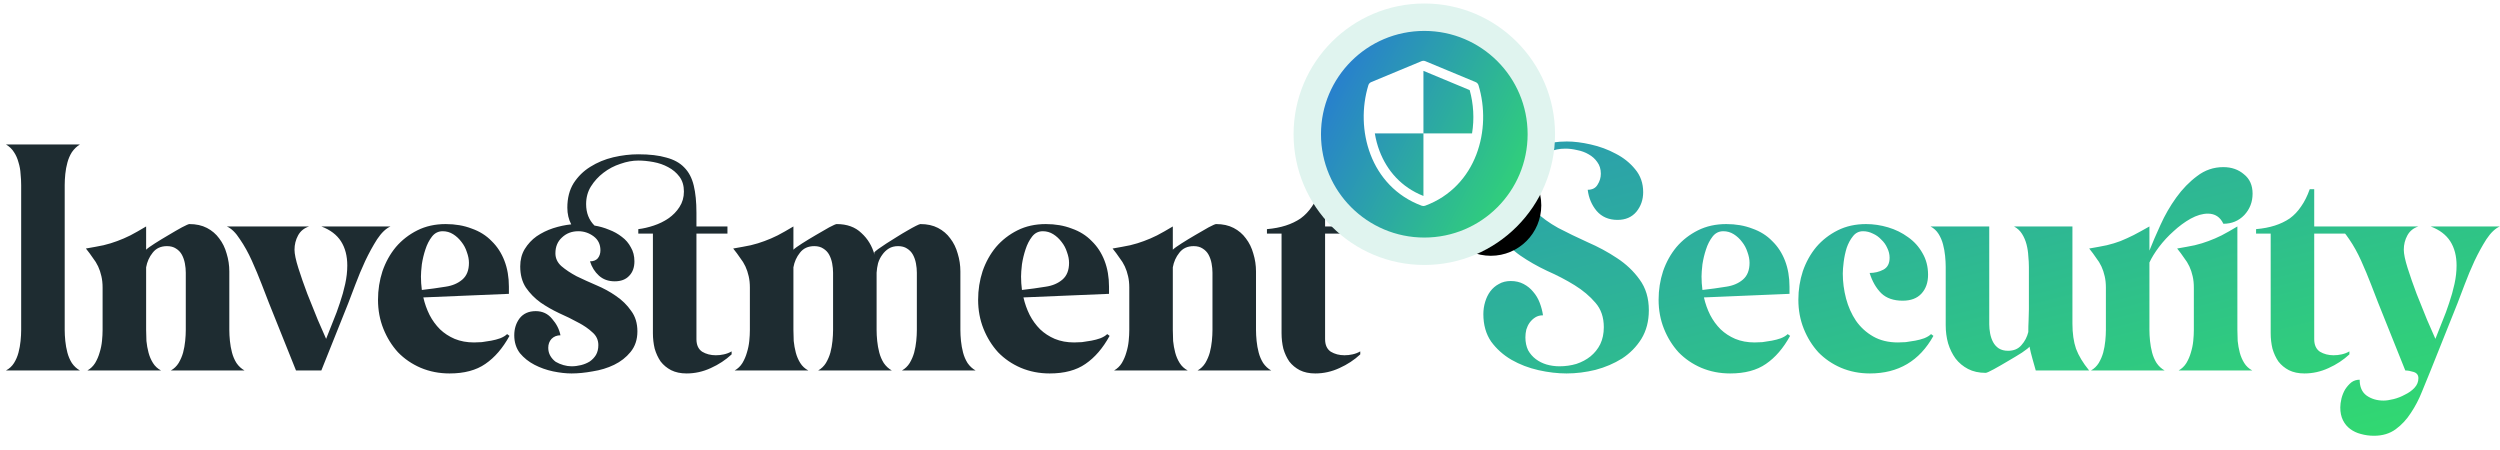 <svg width="545" height="98" viewBox="0 0 545 98" fill="none" xmlns="http://www.w3.org/2000/svg">
<path d="M14.105 71.922C14.105 72.658 14.148 73.46 14.235 74.327C14.322 75.193 14.473 76.038 14.69 76.862C14.907 77.685 15.232 78.443 15.665 79.137C16.142 79.83 16.727 80.372 17.42 80.762H1.3C2.037 80.372 2.622 79.83 3.055 79.137C3.488 78.443 3.813 77.685 4.03 76.862C4.247 76.038 4.398 75.193 4.485 74.327C4.572 73.46 4.615 72.658 4.615 71.922V40.332C4.615 39.552 4.572 38.75 4.485 37.927C4.442 37.06 4.29 36.215 4.03 35.392C3.813 34.568 3.488 33.832 3.055 33.182C2.622 32.488 2.037 31.925 1.3 31.492H17.42C16.727 31.925 16.142 32.488 15.665 33.182C15.232 33.875 14.907 34.633 14.69 35.457C14.473 36.237 14.322 37.06 14.235 37.927C14.148 38.793 14.105 39.595 14.105 40.332V71.922ZM35.106 80.762H19.051C19.744 80.372 20.307 79.83 20.741 79.137C21.174 78.4 21.499 77.642 21.716 76.862C21.976 76.038 22.149 75.193 22.236 74.327C22.322 73.46 22.366 72.658 22.366 71.922V62.692C22.366 61.782 22.279 60.958 22.106 60.222C21.932 59.442 21.694 58.727 21.391 58.077C21.087 57.427 20.697 56.798 20.221 56.192C19.787 55.542 19.289 54.87 18.726 54.177C20.242 53.917 21.521 53.678 22.561 53.462C23.644 53.202 24.641 52.898 25.551 52.552C26.504 52.205 27.457 51.793 28.411 51.317C29.407 50.797 30.556 50.147 31.856 49.367V54.437C32.159 54.133 32.787 53.678 33.741 53.072C34.694 52.465 35.691 51.858 36.731 51.252C37.814 50.602 38.789 50.038 39.656 49.562C40.566 49.085 41.107 48.847 41.281 48.847C42.754 48.847 44.032 49.128 45.116 49.692C46.199 50.255 47.087 51.013 47.781 51.967C48.517 52.92 49.059 54.025 49.406 55.282C49.796 56.538 49.991 57.838 49.991 59.182V71.922C49.991 72.658 50.034 73.46 50.121 74.327C50.207 75.193 50.359 76.038 50.576 76.862C50.792 77.685 51.117 78.443 51.551 79.137C52.027 79.83 52.612 80.372 53.306 80.762H37.251C37.944 80.372 38.507 79.83 38.941 79.137C39.374 78.4 39.699 77.642 39.916 76.862C40.132 76.038 40.284 75.193 40.371 74.327C40.457 73.46 40.501 72.658 40.501 71.922V59.442C40.501 58.792 40.436 58.12 40.306 57.427C40.176 56.733 39.959 56.105 39.656 55.542C39.352 54.978 38.919 54.523 38.356 54.177C37.836 53.83 37.186 53.657 36.406 53.657C35.062 53.657 34.022 54.133 33.286 55.087C32.549 55.997 32.072 57.058 31.856 58.272V71.922C31.856 72.658 31.877 73.46 31.921 74.327C32.007 75.193 32.159 76.038 32.376 76.862C32.592 77.685 32.917 78.443 33.351 79.137C33.784 79.83 34.369 80.372 35.106 80.762ZM85.133 49.367C84.137 49.8 83.162 50.732 82.208 52.162C81.298 53.592 80.432 55.173 79.608 56.907C78.828 58.597 78.113 60.308 77.463 62.042C76.813 63.732 76.293 65.097 75.903 66.137L70.053 80.762H64.528L58.613 66.007C58.223 65.01 57.703 63.667 57.053 61.977C56.403 60.287 55.688 58.575 54.908 56.842C54.128 55.108 53.262 53.548 52.308 52.162C51.398 50.732 50.445 49.8 49.448 49.367H67.388C66.305 49.713 65.503 50.363 64.983 51.317C64.463 52.27 64.203 53.31 64.203 54.437C64.203 55.347 64.485 56.69 65.048 58.467C65.612 60.243 66.262 62.107 66.998 64.057C67.778 66.007 68.537 67.892 69.273 69.712C70.053 71.488 70.66 72.875 71.093 73.872C71.57 72.658 72.068 71.402 72.588 70.102C73.152 68.758 73.65 67.415 74.083 66.072C74.56 64.685 74.95 63.298 75.253 61.912C75.557 60.525 75.708 59.182 75.708 57.882C75.708 55.802 75.253 54.047 74.343 52.617C73.433 51.187 72.003 50.103 70.053 49.367H85.133ZM92.285 64.837C92.588 66.18 93.043 67.458 93.65 68.672C94.256 69.842 95.015 70.882 95.925 71.792C96.835 72.658 97.896 73.352 99.11 73.872C100.366 74.392 101.775 74.652 103.335 74.652C103.811 74.652 104.375 74.63 105.025 74.587C105.718 74.5 106.411 74.392 107.105 74.262C107.798 74.132 108.448 73.958 109.055 73.742C109.705 73.482 110.203 73.178 110.55 72.832L111.07 73.222C109.596 75.908 107.841 77.945 105.805 79.332C103.811 80.718 101.211 81.412 98.005 81.412C95.751 81.412 93.65 81 91.7 80.177C89.793 79.353 88.146 78.227 86.76 76.797C85.416 75.323 84.355 73.612 83.575 71.662C82.795 69.712 82.405 67.61 82.405 65.357C82.405 63.19 82.73 61.11 83.38 59.117C84.073 57.123 85.048 55.368 86.305 53.852C87.605 52.335 89.165 51.122 90.985 50.212C92.805 49.302 94.863 48.847 97.16 48.847C99.24 48.847 101.125 49.172 102.815 49.822C104.548 50.428 106 51.338 107.17 52.552C108.383 53.722 109.315 55.152 109.965 56.842C110.615 58.532 110.94 60.417 110.94 62.497V64.057L92.285 64.837ZM102.23 57.297C102.23 56.56 102.078 55.78 101.775 54.957C101.515 54.133 101.125 53.397 100.605 52.747C100.085 52.053 99.478 51.49 98.785 51.057C98.091 50.623 97.333 50.407 96.51 50.407C95.556 50.407 94.776 50.797 94.17 51.577C93.563 52.357 93.086 53.288 92.74 54.372C92.393 55.412 92.133 56.495 91.96 57.622C91.83 58.748 91.765 59.637 91.765 60.287C91.765 61.24 91.83 62.215 91.96 63.212C92.826 63.125 93.693 63.017 94.56 62.887C95.426 62.757 96.293 62.627 97.16 62.497C98.633 62.28 99.846 61.76 100.8 60.937C101.753 60.113 102.23 58.9 102.23 57.297ZM124.589 81.412C123.375 81.412 122.032 81.26 120.559 80.957C119.129 80.653 117.785 80.177 116.529 79.527C115.272 78.877 114.21 78.032 113.344 76.992C112.52 75.908 112.109 74.608 112.109 73.092C112.109 71.662 112.499 70.427 113.279 69.387C114.102 68.347 115.272 67.827 116.789 67.827C118.262 67.827 119.454 68.39 120.364 69.517C121.317 70.6 121.924 71.792 122.184 73.092C121.404 73.092 120.754 73.352 120.234 73.872C119.757 74.392 119.519 75.042 119.519 75.822C119.519 76.472 119.67 77.057 119.974 77.577C120.277 78.097 120.667 78.53 121.144 78.877C121.664 79.18 122.227 79.418 122.834 79.592C123.44 79.765 124.025 79.852 124.589 79.852C125.282 79.852 125.975 79.765 126.669 79.592C127.362 79.418 127.99 79.158 128.554 78.812C129.117 78.422 129.572 77.945 129.919 77.382C130.265 76.775 130.439 76.06 130.439 75.237C130.439 74.11 130.005 73.178 129.139 72.442C128.315 71.662 127.275 70.947 126.019 70.297C124.762 69.603 123.397 68.932 121.924 68.282C120.45 67.588 119.085 66.808 117.829 65.942C116.572 65.032 115.51 63.948 114.644 62.692C113.82 61.435 113.409 59.897 113.409 58.077C113.409 56.647 113.734 55.39 114.384 54.307C115.077 53.18 115.944 52.248 116.984 51.512C118.067 50.775 119.259 50.19 120.559 49.757C121.902 49.323 123.224 49.042 124.524 48.912C123.96 47.828 123.679 46.615 123.679 45.272C123.679 43.192 124.134 41.415 125.044 39.942C125.997 38.468 127.21 37.277 128.684 36.367C130.2 35.413 131.869 34.72 133.689 34.287C135.552 33.853 137.372 33.637 139.149 33.637C141.619 33.637 143.655 33.875 145.259 34.352C146.905 34.785 148.205 35.5 149.159 36.497C150.155 37.493 150.849 38.815 151.239 40.462C151.629 42.065 151.824 44.037 151.824 46.377V49.367H158.584V50.927H151.824V73.937C151.824 75.193 152.235 76.103 153.059 76.667C153.925 77.187 154.922 77.447 156.049 77.447C156.655 77.447 157.24 77.382 157.804 77.252C158.41 77.122 158.974 76.905 159.494 76.602V77.252C158.194 78.465 156.677 79.462 154.944 80.242C153.254 81.022 151.499 81.412 149.679 81.412C148.379 81.412 147.252 81.173 146.299 80.697C145.389 80.22 144.63 79.592 144.024 78.812C143.46 77.988 143.027 77.057 142.724 76.017C142.464 74.933 142.334 73.807 142.334 72.637V50.927H139.149V49.952C140.232 49.822 141.359 49.562 142.529 49.172C143.699 48.782 144.76 48.262 145.714 47.612C146.71 46.918 147.512 46.095 148.119 45.142C148.769 44.145 149.094 43.018 149.094 41.762C149.094 40.462 148.769 39.378 148.119 38.512C147.469 37.645 146.645 36.952 145.649 36.432C144.695 35.912 143.634 35.543 142.464 35.327C141.294 35.11 140.189 35.002 139.149 35.002C137.892 35.002 136.592 35.24 135.249 35.717C133.905 36.15 132.67 36.8 131.544 37.667C130.46 38.49 129.55 39.487 128.814 40.657C128.12 41.783 127.774 43.062 127.774 44.492C127.774 46.398 128.38 47.958 129.594 49.172C130.677 49.345 131.739 49.648 132.779 50.082C133.819 50.472 134.75 50.992 135.574 51.642C136.397 52.248 137.047 53.007 137.524 53.917C138.044 54.783 138.304 55.802 138.304 56.972C138.304 58.315 137.914 59.377 137.134 60.157C136.397 60.937 135.357 61.327 134.014 61.327C132.627 61.327 131.479 60.915 130.569 60.092C129.659 59.268 129.009 58.228 128.619 56.972C129.355 56.972 129.919 56.755 130.309 56.322C130.699 55.845 130.894 55.26 130.894 54.567C130.894 53.267 130.395 52.248 129.399 51.512C128.402 50.775 127.297 50.407 126.084 50.407C124.654 50.407 123.462 50.862 122.509 51.772C121.555 52.638 121.079 53.787 121.079 55.217C121.079 56.3 121.512 57.232 122.379 58.012C123.289 58.792 124.394 59.528 125.694 60.222C127.037 60.872 128.467 61.522 129.984 62.172C131.544 62.822 132.974 63.602 134.274 64.512C135.617 65.422 136.722 66.505 137.589 67.762C138.499 68.975 138.954 70.47 138.954 72.247C138.954 74.023 138.455 75.518 137.459 76.732C136.505 77.902 135.314 78.833 133.884 79.527C132.454 80.22 130.894 80.697 129.204 80.957C127.557 81.26 126.019 81.412 124.589 81.412ZM190.579 55.087C190.666 54.913 190.947 54.653 191.424 54.307C191.944 53.96 192.551 53.548 193.244 53.072C193.981 52.595 194.739 52.118 195.519 51.642C196.342 51.122 197.101 50.667 197.794 50.277C198.531 49.843 199.159 49.497 199.679 49.237C200.199 48.977 200.524 48.847 200.654 48.847C202.127 48.847 203.406 49.128 204.489 49.692C205.572 50.255 206.461 51.013 207.154 51.967C207.891 52.92 208.432 54.025 208.779 55.282C209.169 56.538 209.364 57.838 209.364 59.182V71.922C209.364 72.658 209.407 73.46 209.494 74.327C209.581 75.193 209.732 76.038 209.949 76.862C210.166 77.685 210.491 78.443 210.924 79.137C211.401 79.83 211.986 80.372 212.679 80.762H196.624C197.317 80.372 197.881 79.83 198.314 79.137C198.747 78.4 199.072 77.642 199.289 76.862C199.506 76.038 199.657 75.193 199.744 74.327C199.831 73.46 199.874 72.658 199.874 71.922V59.442C199.874 58.792 199.809 58.12 199.679 57.427C199.549 56.733 199.332 56.105 199.029 55.542C198.726 54.978 198.292 54.523 197.729 54.177C197.209 53.83 196.559 53.657 195.779 53.657C194.999 53.657 194.327 53.83 193.764 54.177C193.201 54.523 192.724 54.978 192.334 55.542C191.944 56.062 191.641 56.668 191.424 57.362C191.251 58.055 191.142 58.748 191.099 59.442V71.922C191.099 72.658 191.142 73.46 191.229 74.327C191.316 75.193 191.467 76.038 191.684 76.862C191.901 77.685 192.226 78.443 192.659 79.137C193.136 79.83 193.721 80.372 194.414 80.762H178.359C179.052 80.372 179.616 79.83 180.049 79.137C180.482 78.4 180.807 77.642 181.024 76.862C181.241 76.038 181.392 75.193 181.479 74.327C181.566 73.46 181.609 72.658 181.609 71.922V59.442C181.609 58.792 181.544 58.12 181.414 57.427C181.284 56.733 181.067 56.105 180.764 55.542C180.461 54.978 180.027 54.523 179.464 54.177C178.944 53.83 178.294 53.657 177.514 53.657C176.171 53.657 175.131 54.133 174.394 55.087C173.657 55.997 173.181 57.058 172.964 58.272V71.922C172.964 72.658 172.986 73.46 173.029 74.327C173.116 75.193 173.267 76.038 173.484 76.862C173.701 77.685 174.026 78.443 174.459 79.137C174.892 79.83 175.477 80.372 176.214 80.762H160.159C160.852 80.372 161.416 79.83 161.849 79.137C162.282 78.4 162.607 77.642 162.824 76.862C163.084 76.038 163.257 75.193 163.344 74.327C163.431 73.46 163.474 72.658 163.474 71.922V62.692C163.474 61.782 163.387 60.958 163.214 60.222C163.041 59.442 162.802 58.727 162.499 58.077C162.196 57.427 161.806 56.798 161.329 56.192C160.896 55.542 160.397 54.87 159.834 54.177C161.351 53.917 162.629 53.678 163.669 53.462C164.752 53.202 165.749 52.898 166.659 52.552C167.612 52.205 168.566 51.793 169.519 51.317C170.516 50.797 171.664 50.147 172.964 49.367V54.437C173.267 54.133 173.896 53.678 174.849 53.072C175.802 52.465 176.799 51.858 177.839 51.252C178.922 50.602 179.897 50.038 180.764 49.562C181.674 49.085 182.216 48.847 182.389 48.847C184.642 48.847 186.441 49.497 187.784 50.797C189.171 52.053 190.124 53.635 190.644 55.542L190.579 55.087ZM223.11 64.837C223.413 66.18 223.868 67.458 224.475 68.672C225.082 69.842 225.84 70.882 226.75 71.792C227.66 72.658 228.722 73.352 229.935 73.872C231.192 74.392 232.6 74.652 234.16 74.652C234.637 74.652 235.2 74.63 235.85 74.587C236.543 74.5 237.237 74.392 237.93 74.262C238.623 74.132 239.273 73.958 239.88 73.742C240.53 73.482 241.028 73.178 241.375 72.832L241.895 73.222C240.422 75.908 238.667 77.945 236.63 79.332C234.637 80.718 232.037 81.412 228.83 81.412C226.577 81.412 224.475 81 222.525 80.177C220.618 79.353 218.972 78.227 217.585 76.797C216.242 75.323 215.18 73.612 214.4 71.662C213.62 69.712 213.23 67.61 213.23 65.357C213.23 63.19 213.555 61.11 214.205 59.117C214.898 57.123 215.873 55.368 217.13 53.852C218.43 52.335 219.99 51.122 221.81 50.212C223.63 49.302 225.688 48.847 227.985 48.847C230.065 48.847 231.95 49.172 233.64 49.822C235.373 50.428 236.825 51.338 237.995 52.552C239.208 53.722 240.14 55.152 240.79 56.842C241.44 58.532 241.765 60.417 241.765 62.497V64.057L223.11 64.837ZM233.055 57.297C233.055 56.56 232.903 55.78 232.6 54.957C232.34 54.133 231.95 53.397 231.43 52.747C230.91 52.053 230.303 51.49 229.61 51.057C228.917 50.623 228.158 50.407 227.335 50.407C226.382 50.407 225.602 50.797 224.995 51.577C224.388 52.357 223.912 53.288 223.565 54.372C223.218 55.412 222.958 56.495 222.785 57.622C222.655 58.748 222.59 59.637 222.59 60.287C222.59 61.24 222.655 62.215 222.785 63.212C223.652 63.125 224.518 63.017 225.385 62.887C226.252 62.757 227.118 62.627 227.985 62.497C229.458 62.28 230.672 61.76 231.625 60.937C232.578 60.113 233.055 58.9 233.055 57.297ZM258.924 80.762H242.869C243.562 80.372 244.126 79.83 244.559 79.137C244.992 78.4 245.317 77.642 245.534 76.862C245.794 76.038 245.967 75.193 246.054 74.327C246.141 73.46 246.184 72.658 246.184 71.922V62.692C246.184 61.782 246.097 60.958 245.924 60.222C245.751 59.442 245.512 58.727 245.209 58.077C244.906 57.427 244.516 56.798 244.039 56.192C243.606 55.542 243.107 54.87 242.544 54.177C244.061 53.917 245.339 53.678 246.379 53.462C247.462 53.202 248.459 52.898 249.369 52.552C250.322 52.205 251.276 51.793 252.229 51.317C253.226 50.797 254.374 50.147 255.674 49.367V54.437C255.977 54.133 256.606 53.678 257.559 53.072C258.512 52.465 259.509 51.858 260.549 51.252C261.632 50.602 262.607 50.038 263.474 49.562C264.384 49.085 264.926 48.847 265.099 48.847C266.572 48.847 267.851 49.128 268.934 49.692C270.017 50.255 270.906 51.013 271.599 51.967C272.336 52.92 272.877 54.025 273.224 55.282C273.614 56.538 273.809 57.838 273.809 59.182V71.922C273.809 72.658 273.852 73.46 273.939 74.327C274.026 75.193 274.177 76.038 274.394 76.862C274.611 77.685 274.936 78.443 275.369 79.137C275.846 79.83 276.431 80.372 277.124 80.762H261.069C261.762 80.372 262.326 79.83 262.759 79.137C263.192 78.4 263.517 77.642 263.734 76.862C263.951 76.038 264.102 75.193 264.189 74.327C264.276 73.46 264.319 72.658 264.319 71.922V59.442C264.319 58.792 264.254 58.12 264.124 57.427C263.994 56.733 263.777 56.105 263.474 55.542C263.171 54.978 262.737 54.523 262.174 54.177C261.654 53.83 261.004 53.657 260.224 53.657C258.881 53.657 257.841 54.133 257.104 55.087C256.367 55.997 255.891 57.058 255.674 58.272V71.922C255.674 72.658 255.696 73.46 255.739 74.327C255.826 75.193 255.977 76.038 256.194 76.862C256.411 77.685 256.736 78.443 257.169 79.137C257.602 79.83 258.187 80.372 258.924 80.762ZM288.869 49.367H295.629V50.927H288.869V73.937C288.869 75.193 289.281 76.103 290.104 76.667C290.971 77.187 291.967 77.447 293.094 77.447C293.701 77.447 294.286 77.382 294.849 77.252C295.456 77.122 296.019 76.905 296.539 76.602V77.252C295.239 78.465 293.722 79.462 291.989 80.242C290.299 81.022 288.544 81.412 286.724 81.412C285.424 81.412 284.297 81.173 283.344 80.697C282.434 80.22 281.676 79.592 281.069 78.812C280.506 77.988 280.072 77.057 279.769 76.017C279.509 74.933 279.379 73.807 279.379 72.637V50.927H276.194V49.952C277.711 49.822 279.076 49.562 280.289 49.172C281.502 48.782 282.586 48.262 283.539 47.612C284.492 46.918 285.316 46.052 286.009 45.012C286.746 43.972 287.374 42.715 287.894 41.242H288.869V49.367Z" fill="#1E2C31"/>
<path d="M358.212 41.892C358.212 43.538 357.714 44.968 356.717 46.182C355.721 47.352 354.356 47.937 352.622 47.937C350.716 47.937 349.199 47.287 348.072 45.987C346.989 44.687 346.339 43.148 346.122 41.372C347.119 41.372 347.834 41.003 348.267 40.267C348.744 39.53 348.982 38.728 348.982 37.862C348.982 36.865 348.722 36.02 348.202 35.327C347.726 34.633 347.097 34.07 346.317 33.637C345.581 33.203 344.757 32.9 343.847 32.727C342.937 32.51 342.071 32.402 341.247 32.402C339.947 32.402 338.777 32.64 337.737 33.117C336.697 33.55 335.809 34.178 335.072 35.002C334.336 35.782 333.772 36.735 333.382 37.862C332.992 38.945 332.797 40.115 332.797 41.372C332.797 43.235 333.447 44.817 334.747 46.117C336.091 47.417 337.737 48.608 339.687 49.692C341.681 50.732 343.826 51.772 346.122 52.812C348.419 53.808 350.542 54.957 352.492 56.257C354.486 57.557 356.132 59.117 357.432 60.937C358.776 62.757 359.447 64.988 359.447 67.632C359.447 70.015 358.906 72.095 357.822 73.872C356.739 75.605 355.331 77.035 353.597 78.162C351.864 79.245 349.936 80.068 347.812 80.632C345.689 81.152 343.587 81.412 341.507 81.412C339.557 81.412 337.521 81.173 335.397 80.697C333.274 80.22 331.302 79.462 329.482 78.422C327.706 77.382 326.232 76.06 325.062 74.457C323.936 72.81 323.372 70.817 323.372 68.477C323.372 67.567 323.502 66.678 323.762 65.812C324.022 64.945 324.391 64.187 324.867 63.537C325.387 62.843 326.016 62.302 326.752 61.912C327.489 61.478 328.356 61.262 329.352 61.262C330.392 61.262 331.324 61.478 332.147 61.912C332.971 62.345 333.664 62.908 334.227 63.602C334.834 64.295 335.311 65.097 335.657 66.007C336.004 66.917 336.242 67.827 336.372 68.737C335.722 68.737 335.159 68.888 334.682 69.192C334.206 69.495 333.794 69.885 333.447 70.362C333.144 70.795 332.906 71.293 332.732 71.857C332.602 72.42 332.537 72.983 332.537 73.547C332.537 74.587 332.732 75.518 333.122 76.342C333.556 77.122 334.119 77.772 334.812 78.292C335.506 78.812 336.286 79.202 337.152 79.462C338.062 79.722 338.994 79.852 339.947 79.852C341.247 79.852 342.482 79.678 343.652 79.332C344.822 78.942 345.841 78.4 346.707 77.707C347.617 76.97 348.332 76.082 348.852 75.042C349.372 73.958 349.632 72.723 349.632 71.337C349.632 69.17 349.026 67.393 347.812 66.007C346.599 64.577 345.082 63.298 343.262 62.172C341.442 61.045 339.449 60.005 337.282 59.052C335.159 58.055 333.187 56.928 331.367 55.672C329.547 54.372 328.031 52.855 326.817 51.122C325.604 49.388 324.997 47.222 324.997 44.622C324.997 42.325 325.474 40.332 326.427 38.642C327.381 36.908 328.637 35.478 330.197 34.352C331.757 33.182 333.512 32.315 335.462 31.752C337.456 31.145 339.492 30.842 341.572 30.842C343.132 30.842 344.866 31.058 346.772 31.492C348.722 31.925 350.542 32.597 352.232 33.507C353.922 34.373 355.331 35.5 356.457 36.887C357.627 38.273 358.212 39.942 358.212 41.892ZM371.455 64.837C371.758 66.18 372.213 67.458 372.82 68.672C373.426 69.842 374.185 70.882 375.095 71.792C376.005 72.658 377.066 73.352 378.28 73.872C379.536 74.392 380.945 74.652 382.505 74.652C382.981 74.652 383.545 74.63 384.195 74.587C384.888 74.5 385.581 74.392 386.275 74.262C386.968 74.132 387.618 73.958 388.225 73.742C388.875 73.482 389.373 73.178 389.72 72.832L390.24 73.222C388.766 75.908 387.011 77.945 384.975 79.332C382.981 80.718 380.381 81.412 377.175 81.412C374.921 81.412 372.82 81 370.87 80.177C368.963 79.353 367.316 78.227 365.93 76.797C364.586 75.323 363.525 73.612 362.745 71.662C361.965 69.712 361.575 67.61 361.575 65.357C361.575 63.19 361.9 61.11 362.55 59.117C363.243 57.123 364.218 55.368 365.475 53.852C366.775 52.335 368.335 51.122 370.155 50.212C371.975 49.302 374.033 48.847 376.33 48.847C378.41 48.847 380.295 49.172 381.985 49.822C383.718 50.428 385.17 51.338 386.34 52.552C387.553 53.722 388.485 55.152 389.135 56.842C389.785 58.532 390.11 60.417 390.11 62.497V64.057L371.455 64.837ZM381.4 57.297C381.4 56.56 381.248 55.78 380.945 54.957C380.685 54.133 380.295 53.397 379.775 52.747C379.255 52.053 378.648 51.49 377.955 51.057C377.261 50.623 376.503 50.407 375.68 50.407C374.726 50.407 373.946 50.797 373.34 51.577C372.733 52.357 372.256 53.288 371.91 54.372C371.563 55.412 371.303 56.495 371.13 57.622C371 58.748 370.935 59.637 370.935 60.287C370.935 61.24 371 62.215 371.13 63.212C371.996 63.125 372.863 63.017 373.73 62.887C374.596 62.757 375.463 62.627 376.33 62.497C377.803 62.28 379.016 61.76 379.97 60.937C380.923 60.113 381.4 58.9 381.4 57.297ZM407.578 59.507C408.662 59.507 409.658 59.268 410.568 58.792C411.478 58.315 411.933 57.448 411.933 56.192C411.933 55.455 411.76 54.74 411.413 54.047C411.11 53.353 410.677 52.747 410.113 52.227C409.593 51.663 408.987 51.23 408.293 50.927C407.6 50.58 406.885 50.407 406.148 50.407C405.238 50.407 404.502 50.775 403.938 51.512C403.375 52.205 402.92 53.05 402.573 54.047C402.27 55.043 402.053 56.062 401.923 57.102C401.793 58.142 401.728 58.987 401.728 59.637C401.728 61.457 401.967 63.277 402.443 65.097C402.92 66.873 403.635 68.477 404.588 69.907C405.585 71.337 406.842 72.485 408.358 73.352C409.875 74.218 411.673 74.652 413.753 74.652C414.23 74.652 414.793 74.63 415.443 74.587C416.137 74.5 416.83 74.392 417.523 74.262C418.217 74.132 418.867 73.958 419.473 73.742C420.123 73.482 420.622 73.178 420.968 72.832L421.488 73.222C418.455 78.682 413.84 81.412 407.643 81.412C405.39 81.412 403.288 81 401.338 80.177C399.432 79.353 397.785 78.227 396.398 76.797C395.055 75.323 393.993 73.612 393.213 71.662C392.433 69.712 392.043 67.61 392.043 65.357C392.043 63.19 392.368 61.11 393.018 59.117C393.712 57.123 394.687 55.368 395.943 53.852C397.243 52.335 398.803 51.122 400.623 50.212C402.443 49.302 404.502 48.847 406.798 48.847C408.402 48.847 410.005 49.085 411.608 49.562C413.212 50.038 414.663 50.753 415.963 51.707C417.263 52.617 418.303 53.765 419.083 55.152C419.907 56.538 420.318 58.12 420.318 59.897C420.318 61.587 419.842 62.952 418.888 63.992C417.935 65.032 416.57 65.552 414.793 65.552C412.8 65.552 411.24 65.01 410.113 63.927C408.987 62.8 408.142 61.327 407.578 59.507ZM433.655 49.367V70.687C433.655 71.337 433.72 72.008 433.85 72.702C433.98 73.395 434.196 74.023 434.5 74.587C434.803 75.15 435.215 75.605 435.735 75.952C436.298 76.298 436.97 76.472 437.75 76.472C439.006 76.472 439.981 76.06 440.675 75.237C441.411 74.413 441.91 73.46 442.17 72.377C442.17 71.51 442.191 70.665 442.235 69.842C442.278 69.018 442.3 68.217 442.3 67.437V58.207C442.3 57.47 442.256 56.668 442.17 55.802C442.126 54.935 441.996 54.09 441.78 53.267C441.563 52.443 441.238 51.685 440.805 50.992C440.371 50.298 439.786 49.757 439.05 49.367H451.79V70.557C451.79 72.68 452.05 74.5 452.57 76.017C453.133 77.533 454.086 79.115 455.43 80.762H443.795C443.578 79.938 443.34 79.093 443.08 78.227C442.82 77.317 442.603 76.428 442.43 75.562C442.3 75.778 441.758 76.212 440.805 76.862C439.851 77.468 438.811 78.097 437.685 78.747C436.601 79.397 435.583 79.982 434.63 80.502C433.676 81.022 433.091 81.282 432.875 81.282C431.401 81.282 430.123 81 429.04 80.437C427.956 79.873 427.046 79.115 426.31 78.162C425.616 77.208 425.075 76.103 424.685 74.847C424.338 73.59 424.165 72.29 424.165 70.947V58.207C424.165 57.47 424.121 56.668 424.035 55.802C423.948 54.935 423.796 54.09 423.58 53.267C423.363 52.443 423.038 51.685 422.605 50.992C422.171 50.298 421.586 49.757 420.85 49.367H433.655ZM459.084 62.692C459.084 61.782 458.998 60.958 458.824 60.222C458.651 59.442 458.413 58.727 458.109 58.077C457.806 57.427 457.416 56.798 456.939 56.192C456.506 55.542 456.008 54.87 455.444 54.177C456.961 53.917 458.239 53.678 459.279 53.462C460.363 53.202 461.359 52.898 462.269 52.552C463.223 52.162 464.176 51.728 465.129 51.252C466.126 50.732 467.274 50.103 468.574 49.367V54.632C469.224 52.985 470.026 51.122 470.979 49.042C471.933 46.918 473.081 44.925 474.424 43.062C475.768 41.198 477.284 39.638 478.974 38.382C480.664 37.082 482.571 36.432 484.694 36.432C486.471 36.432 487.966 36.952 489.179 37.992C490.436 38.988 491.064 40.397 491.064 42.217C491.064 44.037 490.458 45.597 489.244 46.897C488.031 48.153 486.514 48.782 484.694 48.782C484.001 47.308 482.874 46.572 481.314 46.572C480.144 46.572 478.888 46.94 477.544 47.677C476.244 48.413 475.009 49.323 473.839 50.407C472.669 51.447 471.608 52.595 470.654 53.852C469.744 55.065 469.051 56.192 468.574 57.232V71.922C468.574 72.658 468.618 73.46 468.704 74.327C468.791 75.193 468.943 76.038 469.159 76.862C469.376 77.685 469.701 78.443 470.134 79.137C470.611 79.83 471.196 80.372 471.889 80.762H455.834C456.528 80.372 457.091 79.83 457.524 79.137C457.958 78.4 458.283 77.642 458.499 76.862C458.716 76.038 458.868 75.193 458.954 74.327C459.041 73.46 459.084 72.658 459.084 71.922V62.692ZM474.944 80.762C475.638 80.372 476.201 79.83 476.634 79.137C477.068 78.4 477.393 77.642 477.609 76.862C477.869 76.038 478.043 75.193 478.129 74.327C478.216 73.46 478.259 72.658 478.259 71.922V62.692C478.259 61.782 478.173 60.958 477.999 60.222C477.826 59.442 477.588 58.727 477.284 58.077C476.981 57.427 476.591 56.798 476.114 56.192C475.681 55.542 475.183 54.87 474.619 54.177C476.136 53.917 477.414 53.678 478.454 53.462C479.538 53.202 480.534 52.898 481.444 52.552C482.398 52.205 483.351 51.793 484.304 51.317C485.301 50.797 486.449 50.147 487.749 49.367V71.922C487.749 72.658 487.771 73.46 487.814 74.327C487.901 75.193 488.053 76.038 488.269 76.862C488.486 77.685 488.811 78.443 489.244 79.137C489.678 79.83 490.263 80.372 490.999 80.762H474.944ZM504.499 49.367H511.259V50.927H504.499V73.937C504.499 75.193 504.911 76.103 505.734 76.667C506.601 77.187 507.597 77.447 508.724 77.447C509.331 77.447 509.916 77.382 510.479 77.252C511.086 77.122 511.649 76.905 512.169 76.602V77.252C510.869 78.465 509.352 79.462 507.619 80.242C505.929 81.022 504.174 81.412 502.354 81.412C501.054 81.412 499.927 81.173 498.974 80.697C498.064 80.22 497.306 79.592 496.699 78.812C496.136 77.988 495.702 77.057 495.399 76.017C495.139 74.933 495.009 73.807 495.009 72.637V50.927H491.824V49.952C493.341 49.822 494.706 49.562 495.919 49.172C497.132 48.782 498.216 48.262 499.169 47.612C500.122 46.918 500.946 46.052 501.639 45.012C502.376 43.972 503.004 42.715 503.524 41.242H504.499V49.367ZM524.352 80.762L518.437 66.007C518.047 65.01 517.527 63.667 516.877 61.977C516.227 60.287 515.512 58.575 514.732 56.842C513.952 55.108 513.086 53.548 512.132 52.162C511.222 50.732 510.269 49.8 509.272 49.367H527.212C526.129 49.713 525.327 50.363 524.807 51.317C524.287 52.27 524.027 53.31 524.027 54.437C524.027 55.347 524.309 56.69 524.872 58.467C525.436 60.243 526.086 62.107 526.822 64.057C527.602 66.007 528.361 67.892 529.097 69.712C529.877 71.488 530.484 72.875 530.917 73.872C531.394 72.658 531.892 71.402 532.412 70.102C532.976 68.758 533.474 67.415 533.907 66.072C534.384 64.685 534.774 63.298 535.077 61.912C535.381 60.525 535.532 59.182 535.532 57.882C535.532 55.802 535.077 54.047 534.167 52.617C533.257 51.187 531.827 50.103 529.877 49.367H544.957C543.961 49.8 542.986 50.732 542.032 52.162C541.122 53.592 540.256 55.173 539.432 56.907C538.652 58.597 537.937 60.308 537.287 62.042C536.637 63.732 536.117 65.097 535.727 66.137L529.877 80.762C529.314 82.192 528.686 83.73 527.992 85.377C527.342 87.023 526.541 88.562 525.587 89.992C524.677 91.422 523.572 92.613 522.272 93.567C520.972 94.52 519.391 94.997 517.527 94.997C516.531 94.997 515.577 94.867 514.667 94.607C513.801 94.39 513.021 94.022 512.327 93.502C511.677 93.025 511.157 92.397 510.767 91.617C510.377 90.837 510.182 89.905 510.182 88.822C510.182 88.258 510.269 87.608 510.442 86.872C510.616 86.178 510.876 85.528 511.222 84.922C511.612 84.315 512.067 83.795 512.587 83.362C513.107 82.972 513.714 82.777 514.407 82.777C514.407 84.337 514.906 85.485 515.902 86.222C516.942 86.958 518.177 87.327 519.607 87.327C520.214 87.327 520.951 87.218 521.817 87.002C522.684 86.785 523.507 86.46 524.287 86.027C525.111 85.637 525.804 85.138 526.367 84.532C526.931 83.925 527.212 83.232 527.212 82.452C527.212 81.758 526.866 81.303 526.172 81.087C525.479 80.87 524.872 80.762 524.352 80.762Z" fill="url(#paint0_linear_3082_29366)"/>
<g filter="url(#filter0_f_3082_29366)">
<circle cx="325" cy="44.762" r="11" fill="black"/>
</g>
<path d="M339 29.249C339.007 44.989 326.253 57.755 310.513 57.762C294.772 57.769 282.007 45.015 282 29.274C281.993 13.534 294.747 0.769 310.487 0.762C326.228 0.755 338.993 13.509 339 29.249Z" fill="#E0F4EF"/>
<path d="M333.324 29.253C333.33 41.859 323.115 52.083 310.509 52.088C297.903 52.093 287.679 41.879 287.674 29.273C287.668 16.666 297.883 6.443 310.489 6.438C323.095 6.432 333.319 16.646 333.324 29.253Z" fill="url(#paint1_linear_3082_29366)"/>
<path d="M333.324 29.253C333.33 41.859 323.115 52.083 310.509 52.088C297.903 52.093 287.679 41.879 287.674 29.273C287.668 16.666 297.883 6.443 310.489 6.438C323.095 6.432 333.319 16.646 333.324 29.253Z" stroke="#E0F4EF" stroke-width="0.603" stroke-miterlimit="10"/>
<path d="M310.287 13.255C310.15 13.259 310.017 13.287 309.902 13.332L298.907 17.905C298.62 18.025 298.392 18.278 298.303 18.576C296.841 23.366 296.922 28.842 298.776 33.693C300.63 38.544 304.314 42.771 309.946 44.852C310.178 44.936 310.439 44.936 310.671 44.852C316.303 42.771 319.987 38.544 321.841 33.693C323.695 28.842 323.776 23.365 322.314 18.576C322.224 18.278 321.997 18.025 321.709 17.905L310.715 13.332C310.564 13.268 310.423 13.25 310.287 13.255ZM310.308 15.443L320.391 19.643C321.228 22.63 321.428 25.916 320.907 29.075H310.309V42.719C305.478 40.813 302.372 37.196 300.744 32.935C300.269 31.691 299.928 30.394 299.711 29.076H310.309V15.443L310.308 15.443Z" fill="white"/>
<defs>
<filter id="filter0_f_3082_29366" x="294" y="13.762" width="62" height="62" filterUnits="userSpaceOnUse" color-interpolation-filters="sRGB">
<feFlood flood-opacity="0" result="BackgroundImageFix"/>
<feBlend mode="normal" in="SourceGraphic" in2="BackgroundImageFix" result="shape"/>
<feGaussianBlur stdDeviation="10" result="effect1_foregroundBlur_3082_29366"/>
</filter>
<linearGradient id="paint0_linear_3082_29366" x1="-79.668" y1="19.251" x2="-8.455" y2="302.3" gradientUnits="userSpaceOnUse">
<stop stop-color="#2563EB"/>
<stop offset="1" stop-color="#35FF49"/>
</linearGradient>
<linearGradient id="paint1_linear_3082_29366" x1="281.001" y1="0.887" x2="360.485" y2="41.465" gradientUnits="userSpaceOnUse">
<stop stop-color="#2563EB"/>
<stop offset="1" stop-color="#35FF49"/>
</linearGradient>
</defs>
</svg>
